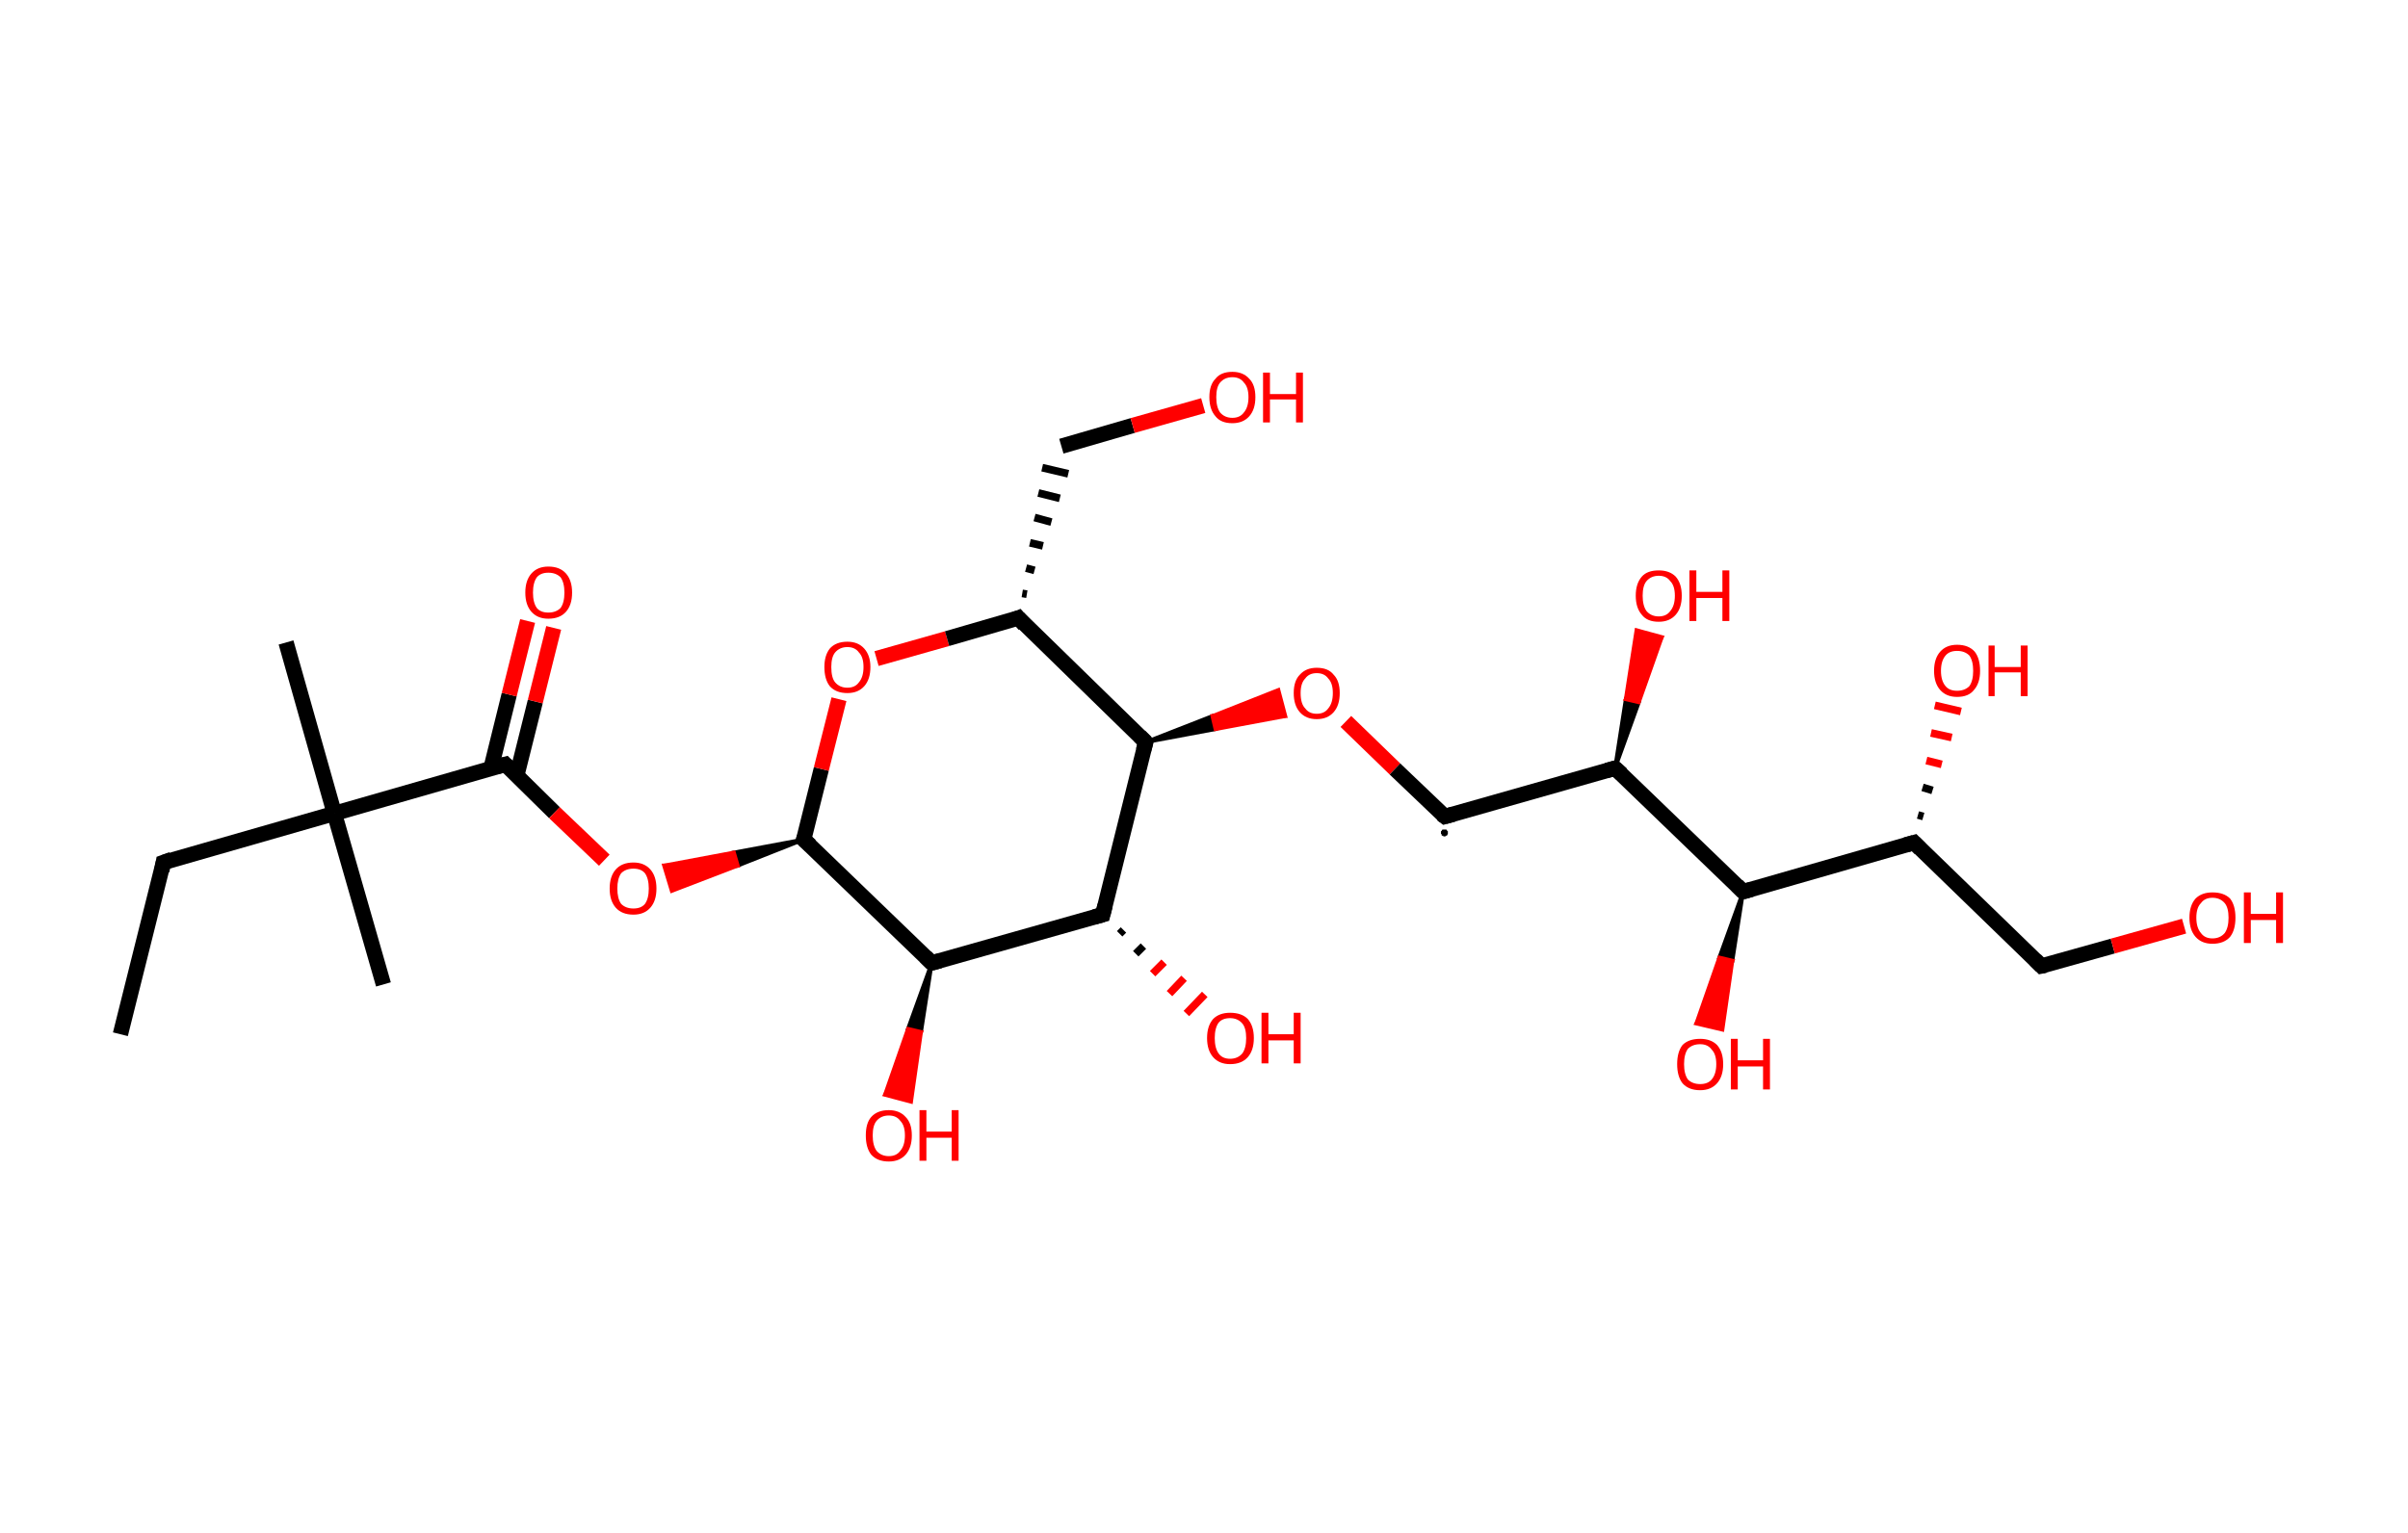 <?xml version='1.0' encoding='ASCII' standalone='yes'?>
<svg xmlns="http://www.w3.org/2000/svg" xmlns:rdkit="http://www.rdkit.org/xml" xmlns:xlink="http://www.w3.org/1999/xlink" version="1.1" baseProfile="full" xml:space="preserve" width="314px" height="200px" viewBox="0 0 314 200">
<!-- END OF HEADER -->
<rect style="opacity:1.0;fill:#FFFFFF;stroke:none" width="314.0" height="200.0" x="0.0" y="0.0"> </rect>
<path class="bond-0 atom-0 atom-1" d="M 15.7,134.9 L 21.3,112.5" style="fill:none;fill-rule:evenodd;stroke:#000000;stroke-width:2.0px;stroke-linecap:butt;stroke-linejoin:miter;stroke-opacity:1"/>
<path class="bond-1 atom-1 atom-2" d="M 21.3,112.5 L 43.6,106.1" style="fill:none;fill-rule:evenodd;stroke:#000000;stroke-width:2.0px;stroke-linecap:butt;stroke-linejoin:miter;stroke-opacity:1"/>
<path class="bond-2 atom-2 atom-3" d="M 43.6,106.1 L 37.3,83.8" style="fill:none;fill-rule:evenodd;stroke:#000000;stroke-width:2.0px;stroke-linecap:butt;stroke-linejoin:miter;stroke-opacity:1"/>
<path class="bond-3 atom-2 atom-4" d="M 43.6,106.1 L 50.0,128.4" style="fill:none;fill-rule:evenodd;stroke:#000000;stroke-width:2.0px;stroke-linecap:butt;stroke-linejoin:miter;stroke-opacity:1"/>
<path class="bond-4 atom-2 atom-5" d="M 43.6,106.1 L 65.9,99.7" style="fill:none;fill-rule:evenodd;stroke:#000000;stroke-width:2.0px;stroke-linecap:butt;stroke-linejoin:miter;stroke-opacity:1"/>
<path class="bond-5 atom-5 atom-6" d="M 67.4,101.1 L 69.8,91.5" style="fill:none;fill-rule:evenodd;stroke:#000000;stroke-width:2.0px;stroke-linecap:butt;stroke-linejoin:miter;stroke-opacity:1"/>
<path class="bond-5 atom-5 atom-6" d="M 69.8,91.5 L 72.2,81.9" style="fill:none;fill-rule:evenodd;stroke:#FF0000;stroke-width:2.0px;stroke-linecap:butt;stroke-linejoin:miter;stroke-opacity:1"/>
<path class="bond-5 atom-5 atom-6" d="M 64.0,100.3 L 66.4,90.6" style="fill:none;fill-rule:evenodd;stroke:#000000;stroke-width:2.0px;stroke-linecap:butt;stroke-linejoin:miter;stroke-opacity:1"/>
<path class="bond-5 atom-5 atom-6" d="M 66.4,90.6 L 68.8,81.0" style="fill:none;fill-rule:evenodd;stroke:#FF0000;stroke-width:2.0px;stroke-linecap:butt;stroke-linejoin:miter;stroke-opacity:1"/>
<path class="bond-6 atom-5 atom-7" d="M 65.9,99.7 L 72.3,106.0" style="fill:none;fill-rule:evenodd;stroke:#000000;stroke-width:2.0px;stroke-linecap:butt;stroke-linejoin:miter;stroke-opacity:1"/>
<path class="bond-6 atom-5 atom-7" d="M 72.3,106.0 L 78.8,112.2" style="fill:none;fill-rule:evenodd;stroke:#FF0000;stroke-width:2.0px;stroke-linecap:butt;stroke-linejoin:miter;stroke-opacity:1"/>
<path class="bond-7 atom-8 atom-7" d="M 104.8,109.5 L 96.2,112.9 L 95.7,111.2 Z" style="fill:#000000;fill-rule:evenodd;fill-opacity:1;stroke:#000000;stroke-width:0.5px;stroke-linecap:butt;stroke-linejoin:miter;stroke-opacity:1;"/>
<path class="bond-7 atom-8 atom-7" d="M 96.2,112.9 L 86.6,112.9 L 87.6,116.2 Z" style="fill:#FF0000;fill-rule:evenodd;fill-opacity:1;stroke:#FF0000;stroke-width:0.5px;stroke-linecap:butt;stroke-linejoin:miter;stroke-opacity:1;"/>
<path class="bond-7 atom-8 atom-7" d="M 96.2,112.9 L 95.7,111.2 L 86.6,112.9 Z" style="fill:#FF0000;fill-rule:evenodd;fill-opacity:1;stroke:#FF0000;stroke-width:0.5px;stroke-linecap:butt;stroke-linejoin:miter;stroke-opacity:1;"/>
<path class="bond-8 atom-8 atom-9" d="M 104.8,109.5 L 107.1,100.3" style="fill:none;fill-rule:evenodd;stroke:#000000;stroke-width:2.0px;stroke-linecap:butt;stroke-linejoin:miter;stroke-opacity:1"/>
<path class="bond-8 atom-8 atom-9" d="M 107.1,100.3 L 109.4,91.2" style="fill:none;fill-rule:evenodd;stroke:#FF0000;stroke-width:2.0px;stroke-linecap:butt;stroke-linejoin:miter;stroke-opacity:1"/>
<path class="bond-9 atom-9 atom-10" d="M 114.3,85.9 L 123.5,83.3" style="fill:none;fill-rule:evenodd;stroke:#FF0000;stroke-width:2.0px;stroke-linecap:butt;stroke-linejoin:miter;stroke-opacity:1"/>
<path class="bond-9 atom-9 atom-10" d="M 123.5,83.3 L 132.8,80.6" style="fill:none;fill-rule:evenodd;stroke:#000000;stroke-width:2.0px;stroke-linecap:butt;stroke-linejoin:miter;stroke-opacity:1"/>
<path class="bond-10 atom-10 atom-11" d="M 133.9,77.5 L 133.3,77.4" style="fill:none;fill-rule:evenodd;stroke:#000000;stroke-width:1.0px;stroke-linecap:butt;stroke-linejoin:miter;stroke-opacity:1"/>
<path class="bond-10 atom-10 atom-11" d="M 134.9,74.4 L 133.8,74.1" style="fill:none;fill-rule:evenodd;stroke:#000000;stroke-width:1.0px;stroke-linecap:butt;stroke-linejoin:miter;stroke-opacity:1"/>
<path class="bond-10 atom-10 atom-11" d="M 136.0,71.2 L 134.3,70.8" style="fill:none;fill-rule:evenodd;stroke:#000000;stroke-width:1.0px;stroke-linecap:butt;stroke-linejoin:miter;stroke-opacity:1"/>
<path class="bond-10 atom-10 atom-11" d="M 137.1,68.1 L 134.9,67.5" style="fill:none;fill-rule:evenodd;stroke:#000000;stroke-width:1.0px;stroke-linecap:butt;stroke-linejoin:miter;stroke-opacity:1"/>
<path class="bond-10 atom-10 atom-11" d="M 138.2,65.0 L 135.4,64.3" style="fill:none;fill-rule:evenodd;stroke:#000000;stroke-width:1.0px;stroke-linecap:butt;stroke-linejoin:miter;stroke-opacity:1"/>
<path class="bond-10 atom-10 atom-11" d="M 139.3,61.8 L 135.9,61.0" style="fill:none;fill-rule:evenodd;stroke:#000000;stroke-width:1.0px;stroke-linecap:butt;stroke-linejoin:miter;stroke-opacity:1"/>
<path class="bond-11 atom-11 atom-12" d="M 138.4,58.2 L 147.7,55.5" style="fill:none;fill-rule:evenodd;stroke:#000000;stroke-width:2.0px;stroke-linecap:butt;stroke-linejoin:miter;stroke-opacity:1"/>
<path class="bond-11 atom-11 atom-12" d="M 147.7,55.5 L 156.9,52.9" style="fill:none;fill-rule:evenodd;stroke:#FF0000;stroke-width:2.0px;stroke-linecap:butt;stroke-linejoin:miter;stroke-opacity:1"/>
<path class="bond-12 atom-10 atom-13" d="M 132.8,80.6 L 149.4,96.8" style="fill:none;fill-rule:evenodd;stroke:#000000;stroke-width:2.0px;stroke-linecap:butt;stroke-linejoin:miter;stroke-opacity:1"/>
<path class="bond-13 atom-13 atom-14" d="M 149.4,96.8 L 158.1,93.4 L 158.5,95.1 Z" style="fill:#000000;fill-rule:evenodd;fill-opacity:1;stroke:#000000;stroke-width:0.5px;stroke-linecap:butt;stroke-linejoin:miter;stroke-opacity:1;"/>
<path class="bond-13 atom-13 atom-14" d="M 158.1,93.4 L 167.6,93.4 L 166.7,90.0 Z" style="fill:#FF0000;fill-rule:evenodd;fill-opacity:1;stroke:#FF0000;stroke-width:0.5px;stroke-linecap:butt;stroke-linejoin:miter;stroke-opacity:1;"/>
<path class="bond-13 atom-13 atom-14" d="M 158.1,93.4 L 158.5,95.1 L 167.6,93.4 Z" style="fill:#FF0000;fill-rule:evenodd;fill-opacity:1;stroke:#FF0000;stroke-width:0.5px;stroke-linecap:butt;stroke-linejoin:miter;stroke-opacity:1;"/>
<path class="bond-14 atom-14 atom-15" d="M 175.5,94.1 L 181.9,100.3" style="fill:none;fill-rule:evenodd;stroke:#FF0000;stroke-width:2.0px;stroke-linecap:butt;stroke-linejoin:miter;stroke-opacity:1"/>
<path class="bond-14 atom-14 atom-15" d="M 181.9,100.3 L 188.4,106.5" style="fill:none;fill-rule:evenodd;stroke:#000000;stroke-width:2.0px;stroke-linecap:butt;stroke-linejoin:miter;stroke-opacity:1"/>
<path class="bond-15 atom-15 atom-16" d="M 188.4,106.5 L 210.6,100.2" style="fill:none;fill-rule:evenodd;stroke:#000000;stroke-width:2.0px;stroke-linecap:butt;stroke-linejoin:miter;stroke-opacity:1"/>
<path class="bond-16 atom-16 atom-17" d="M 210.6,100.2 L 212.0,91.2 L 213.7,91.6 Z" style="fill:#000000;fill-rule:evenodd;fill-opacity:1;stroke:#000000;stroke-width:0.5px;stroke-linecap:butt;stroke-linejoin:miter;stroke-opacity:1;"/>
<path class="bond-16 atom-16 atom-17" d="M 212.0,91.2 L 216.7,83.1 L 213.4,82.2 Z" style="fill:#FF0000;fill-rule:evenodd;fill-opacity:1;stroke:#FF0000;stroke-width:0.5px;stroke-linecap:butt;stroke-linejoin:miter;stroke-opacity:1;"/>
<path class="bond-16 atom-16 atom-17" d="M 212.0,91.2 L 213.7,91.6 L 216.7,83.1 Z" style="fill:#FF0000;fill-rule:evenodd;fill-opacity:1;stroke:#FF0000;stroke-width:0.5px;stroke-linecap:butt;stroke-linejoin:miter;stroke-opacity:1;"/>
<path class="bond-17 atom-16 atom-18" d="M 210.6,100.2 L 227.3,116.3" style="fill:none;fill-rule:evenodd;stroke:#000000;stroke-width:2.0px;stroke-linecap:butt;stroke-linejoin:miter;stroke-opacity:1"/>
<path class="bond-18 atom-18 atom-19" d="M 227.3,116.3 L 225.9,125.3 L 224.2,124.9 Z" style="fill:#000000;fill-rule:evenodd;fill-opacity:1;stroke:#000000;stroke-width:0.5px;stroke-linecap:butt;stroke-linejoin:miter;stroke-opacity:1;"/>
<path class="bond-18 atom-18 atom-19" d="M 225.9,125.3 L 221.2,133.5 L 224.6,134.3 Z" style="fill:#FF0000;fill-rule:evenodd;fill-opacity:1;stroke:#FF0000;stroke-width:0.5px;stroke-linecap:butt;stroke-linejoin:miter;stroke-opacity:1;"/>
<path class="bond-18 atom-18 atom-19" d="M 225.9,125.3 L 224.2,124.9 L 221.2,133.5 Z" style="fill:#FF0000;fill-rule:evenodd;fill-opacity:1;stroke:#FF0000;stroke-width:0.5px;stroke-linecap:butt;stroke-linejoin:miter;stroke-opacity:1;"/>
<path class="bond-19 atom-18 atom-20" d="M 227.3,116.3 L 249.6,109.9" style="fill:none;fill-rule:evenodd;stroke:#000000;stroke-width:2.0px;stroke-linecap:butt;stroke-linejoin:miter;stroke-opacity:1"/>
<path class="bond-20 atom-20 atom-21" d="M 250.1,106.3 L 250.8,106.5" style="fill:none;fill-rule:evenodd;stroke:#000000;stroke-width:1.0px;stroke-linecap:butt;stroke-linejoin:miter;stroke-opacity:1"/>
<path class="bond-20 atom-20 atom-21" d="M 250.7,102.7 L 252.0,103.1" style="fill:none;fill-rule:evenodd;stroke:#000000;stroke-width:1.0px;stroke-linecap:butt;stroke-linejoin:miter;stroke-opacity:1"/>
<path class="bond-20 atom-20 atom-21" d="M 251.2,99.2 L 253.2,99.7" style="fill:none;fill-rule:evenodd;stroke:#FF0000;stroke-width:1.0px;stroke-linecap:butt;stroke-linejoin:miter;stroke-opacity:1"/>
<path class="bond-20 atom-20 atom-21" d="M 251.8,95.6 L 254.5,96.2" style="fill:none;fill-rule:evenodd;stroke:#FF0000;stroke-width:1.0px;stroke-linecap:butt;stroke-linejoin:miter;stroke-opacity:1"/>
<path class="bond-20 atom-20 atom-21" d="M 252.3,92.0 L 255.7,92.8" style="fill:none;fill-rule:evenodd;stroke:#FF0000;stroke-width:1.0px;stroke-linecap:butt;stroke-linejoin:miter;stroke-opacity:1"/>
<path class="bond-21 atom-20 atom-22" d="M 249.6,109.9 L 266.2,126.0" style="fill:none;fill-rule:evenodd;stroke:#000000;stroke-width:2.0px;stroke-linecap:butt;stroke-linejoin:miter;stroke-opacity:1"/>
<path class="bond-22 atom-22 atom-23" d="M 266.2,126.0 L 275.5,123.4" style="fill:none;fill-rule:evenodd;stroke:#000000;stroke-width:2.0px;stroke-linecap:butt;stroke-linejoin:miter;stroke-opacity:1"/>
<path class="bond-22 atom-22 atom-23" d="M 275.5,123.4 L 284.8,120.8" style="fill:none;fill-rule:evenodd;stroke:#FF0000;stroke-width:2.0px;stroke-linecap:butt;stroke-linejoin:miter;stroke-opacity:1"/>
<path class="bond-23 atom-13 atom-24" d="M 149.4,96.8 L 143.8,119.3" style="fill:none;fill-rule:evenodd;stroke:#000000;stroke-width:2.0px;stroke-linecap:butt;stroke-linejoin:miter;stroke-opacity:1"/>
<path class="bond-24 atom-24 atom-25" d="M 146.5,121.3 L 146.0,121.8" style="fill:none;fill-rule:evenodd;stroke:#000000;stroke-width:1.0px;stroke-linecap:butt;stroke-linejoin:miter;stroke-opacity:1"/>
<path class="bond-24 atom-24 atom-25" d="M 149.1,123.4 L 148.1,124.4" style="fill:none;fill-rule:evenodd;stroke:#000000;stroke-width:1.0px;stroke-linecap:butt;stroke-linejoin:miter;stroke-opacity:1"/>
<path class="bond-24 atom-24 atom-25" d="M 151.8,125.5 L 150.3,127.0" style="fill:none;fill-rule:evenodd;stroke:#FF0000;stroke-width:1.0px;stroke-linecap:butt;stroke-linejoin:miter;stroke-opacity:1"/>
<path class="bond-24 atom-24 atom-25" d="M 154.4,127.6 L 152.5,129.6" style="fill:none;fill-rule:evenodd;stroke:#FF0000;stroke-width:1.0px;stroke-linecap:butt;stroke-linejoin:miter;stroke-opacity:1"/>
<path class="bond-24 atom-24 atom-25" d="M 157.1,129.7 L 154.7,132.2" style="fill:none;fill-rule:evenodd;stroke:#FF0000;stroke-width:1.0px;stroke-linecap:butt;stroke-linejoin:miter;stroke-opacity:1"/>
<path class="bond-25 atom-24 atom-26" d="M 143.8,119.3 L 121.5,125.6" style="fill:none;fill-rule:evenodd;stroke:#000000;stroke-width:2.0px;stroke-linecap:butt;stroke-linejoin:miter;stroke-opacity:1"/>
<path class="bond-26 atom-26 atom-27" d="M 121.5,125.6 L 120.1,134.6 L 118.4,134.2 Z" style="fill:#000000;fill-rule:evenodd;fill-opacity:1;stroke:#000000;stroke-width:0.5px;stroke-linecap:butt;stroke-linejoin:miter;stroke-opacity:1;"/>
<path class="bond-26 atom-26 atom-27" d="M 120.1,134.6 L 115.4,142.8 L 118.8,143.7 Z" style="fill:#FF0000;fill-rule:evenodd;fill-opacity:1;stroke:#FF0000;stroke-width:0.5px;stroke-linecap:butt;stroke-linejoin:miter;stroke-opacity:1;"/>
<path class="bond-26 atom-26 atom-27" d="M 120.1,134.6 L 118.4,134.2 L 115.4,142.8 Z" style="fill:#FF0000;fill-rule:evenodd;fill-opacity:1;stroke:#FF0000;stroke-width:0.5px;stroke-linecap:butt;stroke-linejoin:miter;stroke-opacity:1;"/>
<path class="bond-27 atom-26 atom-8" d="M 121.5,125.6 L 104.8,109.5" style="fill:none;fill-rule:evenodd;stroke:#000000;stroke-width:2.0px;stroke-linecap:butt;stroke-linejoin:miter;stroke-opacity:1"/>
<path d="M 21.1,113.6 L 21.3,112.5 L 22.4,112.1" style="fill:none;stroke:#000000;stroke-width:2.0px;stroke-linecap:butt;stroke-linejoin:miter;stroke-opacity:1;"/>
<path d="M 64.8,100.0 L 65.9,99.7 L 66.2,100.0" style="fill:none;stroke:#000000;stroke-width:2.0px;stroke-linecap:butt;stroke-linejoin:miter;stroke-opacity:1;"/>
<path d="M 105.0,109.0 L 104.8,109.5 L 105.7,110.3" style="fill:none;stroke:#000000;stroke-width:2.0px;stroke-linecap:butt;stroke-linejoin:miter;stroke-opacity:1;"/>
<path d="M 132.3,80.8 L 132.8,80.6 L 133.6,81.5" style="fill:none;stroke:#000000;stroke-width:2.0px;stroke-linecap:butt;stroke-linejoin:miter;stroke-opacity:1;"/>
<path d="M 148.6,96.0 L 149.4,96.8 L 149.1,97.9" style="fill:none;stroke:#000000;stroke-width:2.0px;stroke-linecap:butt;stroke-linejoin:miter;stroke-opacity:1;"/>
<path d="M 188.0,106.2 L 188.4,106.5 L 189.5,106.2" style="fill:none;stroke:#000000;stroke-width:2.0px;stroke-linecap:butt;stroke-linejoin:miter;stroke-opacity:1;"/>
<path d="M 209.5,100.5 L 210.6,100.2 L 211.5,101.0" style="fill:none;stroke:#000000;stroke-width:2.0px;stroke-linecap:butt;stroke-linejoin:miter;stroke-opacity:1;"/>
<path d="M 226.5,115.5 L 227.3,116.3 L 228.4,116.0" style="fill:none;stroke:#000000;stroke-width:2.0px;stroke-linecap:butt;stroke-linejoin:miter;stroke-opacity:1;"/>
<path d="M 248.5,110.2 L 249.6,109.9 L 250.4,110.7" style="fill:none;stroke:#000000;stroke-width:2.0px;stroke-linecap:butt;stroke-linejoin:miter;stroke-opacity:1;"/>
<path d="M 265.4,125.2 L 266.2,126.0 L 266.7,125.9" style="fill:none;stroke:#000000;stroke-width:2.0px;stroke-linecap:butt;stroke-linejoin:miter;stroke-opacity:1;"/>
<path d="M 144.1,118.1 L 143.8,119.3 L 142.7,119.6" style="fill:none;stroke:#000000;stroke-width:2.0px;stroke-linecap:butt;stroke-linejoin:miter;stroke-opacity:1;"/>
<path d="M 122.6,125.3 L 121.5,125.6 L 120.7,124.8" style="fill:none;stroke:#000000;stroke-width:2.0px;stroke-linecap:butt;stroke-linejoin:miter;stroke-opacity:1;"/>
<path class="atom-6" d="M 68.5 77.3 Q 68.5 75.7, 69.3 74.8 Q 70.1 73.9, 71.5 73.9 Q 73.0 73.9, 73.8 74.8 Q 74.6 75.7, 74.6 77.3 Q 74.6 78.9, 73.8 79.8 Q 73.0 80.7, 71.5 80.7 Q 70.1 80.7, 69.3 79.8 Q 68.5 78.9, 68.5 77.3 M 71.5 79.9 Q 72.5 79.9, 73.1 79.3 Q 73.6 78.6, 73.6 77.3 Q 73.6 76.0, 73.1 75.3 Q 72.5 74.7, 71.5 74.7 Q 70.5 74.7, 70.0 75.3 Q 69.5 76.0, 69.5 77.3 Q 69.5 78.6, 70.0 79.3 Q 70.5 79.9, 71.5 79.9 " fill="#FF0000"/>
<path class="atom-7" d="M 79.5 115.9 Q 79.5 114.3, 80.3 113.4 Q 81.1 112.5, 82.6 112.5 Q 84.0 112.5, 84.8 113.4 Q 85.6 114.3, 85.6 115.9 Q 85.6 117.5, 84.8 118.4 Q 84.0 119.3, 82.6 119.3 Q 81.1 119.3, 80.3 118.4 Q 79.5 117.5, 79.5 115.9 M 82.6 118.5 Q 83.6 118.5, 84.1 117.9 Q 84.6 117.2, 84.6 115.9 Q 84.6 114.6, 84.1 113.9 Q 83.6 113.3, 82.6 113.3 Q 81.6 113.3, 81.0 113.9 Q 80.5 114.6, 80.5 115.9 Q 80.5 117.2, 81.0 117.9 Q 81.6 118.5, 82.6 118.5 " fill="#FF0000"/>
<path class="atom-9" d="M 107.5 87.0 Q 107.5 85.5, 108.2 84.6 Q 109.0 83.7, 110.5 83.7 Q 111.9 83.7, 112.7 84.6 Q 113.5 85.5, 113.5 87.0 Q 113.5 88.6, 112.7 89.5 Q 111.9 90.4, 110.5 90.4 Q 109.0 90.4, 108.2 89.5 Q 107.5 88.6, 107.5 87.0 M 110.5 89.7 Q 111.5 89.7, 112.0 89.0 Q 112.6 88.3, 112.6 87.0 Q 112.6 85.7, 112.0 85.1 Q 111.5 84.4, 110.5 84.4 Q 109.5 84.4, 108.9 85.1 Q 108.4 85.7, 108.4 87.0 Q 108.4 88.4, 108.9 89.0 Q 109.5 89.7, 110.5 89.7 " fill="#FF0000"/>
<path class="atom-12" d="M 157.7 51.8 Q 157.7 50.2, 158.5 49.4 Q 159.2 48.5, 160.7 48.5 Q 162.1 48.5, 162.9 49.4 Q 163.7 50.2, 163.7 51.8 Q 163.7 53.4, 162.9 54.3 Q 162.1 55.2, 160.7 55.2 Q 159.2 55.2, 158.5 54.3 Q 157.7 53.4, 157.7 51.8 M 160.7 54.5 Q 161.7 54.5, 162.2 53.8 Q 162.8 53.1, 162.8 51.8 Q 162.8 50.5, 162.2 49.9 Q 161.7 49.2, 160.7 49.2 Q 159.7 49.2, 159.1 49.9 Q 158.6 50.5, 158.6 51.8 Q 158.6 53.1, 159.1 53.8 Q 159.7 54.5, 160.7 54.5 " fill="#FF0000"/>
<path class="atom-12" d="M 164.7 48.6 L 165.6 48.6 L 165.6 51.4 L 169.0 51.4 L 169.0 48.6 L 169.9 48.6 L 169.9 55.1 L 169.0 55.1 L 169.0 52.1 L 165.6 52.1 L 165.6 55.1 L 164.7 55.1 L 164.7 48.6 " fill="#FF0000"/>
<path class="atom-14" d="M 168.7 90.4 Q 168.7 88.8, 169.5 88.0 Q 170.3 87.1, 171.7 87.1 Q 173.2 87.1, 173.9 88.0 Q 174.7 88.8, 174.7 90.4 Q 174.7 92.0, 173.9 92.9 Q 173.1 93.8, 171.7 93.8 Q 170.3 93.8, 169.5 92.9 Q 168.7 92.0, 168.7 90.4 M 171.7 93.1 Q 172.7 93.1, 173.2 92.4 Q 173.8 91.7, 173.8 90.4 Q 173.8 89.1, 173.2 88.5 Q 172.7 87.8, 171.7 87.8 Q 170.7 87.8, 170.2 88.5 Q 169.6 89.1, 169.6 90.4 Q 169.6 91.8, 170.2 92.4 Q 170.7 93.1, 171.7 93.1 " fill="#FF0000"/>
<path class="atom-17" d="M 213.3 77.7 Q 213.3 76.1, 214.1 75.2 Q 214.8 74.4, 216.3 74.4 Q 217.7 74.4, 218.5 75.2 Q 219.3 76.1, 219.3 77.7 Q 219.3 79.3, 218.5 80.2 Q 217.7 81.1, 216.3 81.1 Q 214.8 81.1, 214.1 80.2 Q 213.3 79.3, 213.3 77.7 M 216.3 80.4 Q 217.3 80.4, 217.8 79.7 Q 218.4 79.0, 218.4 77.7 Q 218.4 76.4, 217.8 75.8 Q 217.3 75.1, 216.3 75.1 Q 215.3 75.1, 214.7 75.8 Q 214.2 76.4, 214.2 77.7 Q 214.2 79.0, 214.7 79.7 Q 215.3 80.4, 216.3 80.4 " fill="#FF0000"/>
<path class="atom-17" d="M 220.3 74.4 L 221.2 74.4 L 221.2 77.2 L 224.6 77.2 L 224.6 74.4 L 225.5 74.4 L 225.5 81.0 L 224.6 81.0 L 224.6 78.0 L 221.2 78.0 L 221.2 81.0 L 220.3 81.0 L 220.3 74.4 " fill="#FF0000"/>
<path class="atom-19" d="M 218.7 138.8 Q 218.7 137.2, 219.4 136.3 Q 220.2 135.5, 221.7 135.5 Q 223.1 135.5, 223.9 136.3 Q 224.7 137.2, 224.7 138.8 Q 224.7 140.4, 223.9 141.3 Q 223.1 142.2, 221.7 142.2 Q 220.2 142.2, 219.4 141.3 Q 218.7 140.4, 218.7 138.8 M 221.7 141.4 Q 222.7 141.4, 223.2 140.8 Q 223.8 140.1, 223.8 138.8 Q 223.8 137.5, 223.2 136.9 Q 222.7 136.2, 221.7 136.2 Q 220.7 136.2, 220.1 136.8 Q 219.6 137.5, 219.6 138.8 Q 219.6 140.1, 220.1 140.8 Q 220.7 141.4, 221.7 141.4 " fill="#FF0000"/>
<path class="atom-19" d="M 225.7 135.5 L 226.6 135.5 L 226.6 138.3 L 229.9 138.3 L 229.9 135.5 L 230.8 135.5 L 230.8 142.1 L 229.9 142.1 L 229.9 139.1 L 226.6 139.1 L 226.6 142.1 L 225.7 142.1 L 225.7 135.5 " fill="#FF0000"/>
<path class="atom-21" d="M 252.2 87.5 Q 252.2 85.9, 253.0 85.0 Q 253.8 84.1, 255.2 84.1 Q 256.7 84.1, 257.5 85.0 Q 258.2 85.9, 258.2 87.5 Q 258.2 89.1, 257.4 90.0 Q 256.7 90.9, 255.2 90.9 Q 253.8 90.9, 253.0 90.0 Q 252.2 89.1, 252.2 87.5 M 255.2 90.1 Q 256.2 90.1, 256.8 89.5 Q 257.3 88.8, 257.3 87.5 Q 257.3 86.2, 256.8 85.5 Q 256.2 84.9, 255.2 84.9 Q 254.2 84.9, 253.7 85.5 Q 253.1 86.2, 253.1 87.5 Q 253.1 88.8, 253.7 89.5 Q 254.2 90.1, 255.2 90.1 " fill="#FF0000"/>
<path class="atom-21" d="M 259.3 84.2 L 260.1 84.2 L 260.1 87.0 L 263.5 87.0 L 263.5 84.2 L 264.4 84.2 L 264.4 90.8 L 263.5 90.8 L 263.5 87.7 L 260.1 87.7 L 260.1 90.8 L 259.3 90.8 L 259.3 84.2 " fill="#FF0000"/>
<path class="atom-23" d="M 285.5 119.7 Q 285.5 118.1, 286.3 117.2 Q 287.1 116.4, 288.5 116.4 Q 290.0 116.4, 290.8 117.2 Q 291.5 118.1, 291.5 119.7 Q 291.5 121.3, 290.8 122.2 Q 290.0 123.1, 288.5 123.1 Q 287.1 123.1, 286.3 122.2 Q 285.5 121.3, 285.5 119.7 M 288.5 122.4 Q 289.5 122.4, 290.1 121.7 Q 290.6 121.0, 290.6 119.7 Q 290.6 118.4, 290.1 117.8 Q 289.5 117.1, 288.5 117.1 Q 287.5 117.1, 287.0 117.8 Q 286.4 118.4, 286.4 119.7 Q 286.4 121.0, 287.0 121.7 Q 287.5 122.4, 288.5 122.4 " fill="#FF0000"/>
<path class="atom-23" d="M 292.6 116.4 L 293.5 116.4 L 293.5 119.2 L 296.8 119.2 L 296.8 116.4 L 297.7 116.4 L 297.7 123.0 L 296.8 123.0 L 296.8 120.0 L 293.5 120.0 L 293.5 123.0 L 292.6 123.0 L 292.6 116.4 " fill="#FF0000"/>
<path class="atom-25" d="M 157.4 135.4 Q 157.4 133.8, 158.2 132.9 Q 159.0 132.1, 160.4 132.1 Q 161.9 132.1, 162.7 132.9 Q 163.5 133.8, 163.5 135.4 Q 163.5 137.0, 162.7 137.9 Q 161.9 138.8, 160.4 138.8 Q 159.0 138.8, 158.2 137.9 Q 157.4 137.0, 157.4 135.4 M 160.4 138.1 Q 161.4 138.1, 162.0 137.4 Q 162.5 136.7, 162.5 135.4 Q 162.5 134.1, 162.0 133.5 Q 161.4 132.8, 160.4 132.8 Q 159.4 132.8, 158.9 133.4 Q 158.4 134.1, 158.4 135.4 Q 158.4 136.7, 158.9 137.4 Q 159.4 138.1, 160.4 138.1 " fill="#FF0000"/>
<path class="atom-25" d="M 164.5 132.1 L 165.4 132.1 L 165.4 134.9 L 168.7 134.9 L 168.7 132.1 L 169.6 132.1 L 169.6 138.7 L 168.7 138.7 L 168.7 135.7 L 165.4 135.7 L 165.4 138.7 L 164.5 138.7 L 164.5 132.1 " fill="#FF0000"/>
<path class="atom-27" d="M 112.9 148.1 Q 112.9 146.5, 113.6 145.7 Q 114.4 144.8, 115.9 144.8 Q 117.3 144.8, 118.1 145.7 Q 118.9 146.5, 118.9 148.1 Q 118.9 149.7, 118.1 150.6 Q 117.3 151.5, 115.9 151.5 Q 114.4 151.5, 113.6 150.6 Q 112.9 149.7, 112.9 148.1 M 115.9 150.8 Q 116.9 150.8, 117.4 150.1 Q 118.0 149.4, 118.0 148.1 Q 118.0 146.8, 117.4 146.2 Q 116.9 145.5, 115.9 145.5 Q 114.9 145.5, 114.3 146.2 Q 113.8 146.8, 113.8 148.1 Q 113.8 149.4, 114.3 150.1 Q 114.9 150.8, 115.9 150.8 " fill="#FF0000"/>
<path class="atom-27" d="M 119.9 144.8 L 120.8 144.8 L 120.8 147.6 L 124.1 147.6 L 124.1 144.8 L 125.0 144.8 L 125.0 151.4 L 124.1 151.4 L 124.1 148.4 L 120.8 148.4 L 120.8 151.4 L 119.9 151.4 L 119.9 144.8 " fill="#FF0000"/>
<path class="atom-15" d="M 188.8,108.6 L 188.8,108.7 L 188.8,108.7 L 188.8,108.7 L 188.8,108.8 L 188.8,108.8 L 188.8,108.8 L 188.7,108.9 L 188.7,108.9 L 188.7,108.9 L 188.7,109.0 L 188.6,109.0 L 188.6,109.0 L 188.6,109.0 L 188.5,109.0 L 188.5,109.1 L 188.5,109.1 L 188.4,109.1 L 188.4,109.1 L 188.3,109.1 L 188.3,109.1 L 188.3,109.1 L 188.2,109.1 L 188.2,109.0 L 188.1,109.0 L 188.1,109.0 L 188.1,109.0 L 188.0,109.0 L 188.0,108.9 L 188.0,108.9 L 188.0,108.9 L 188.0,108.8 L 187.9,108.8 L 187.9,108.8 L 187.9,108.7 L 187.9,108.7 L 187.9,108.6 L 187.9,108.6 L 187.9,108.6 L 187.9,108.5 L 187.9,108.5 L 187.9,108.4 L 188.0,108.4 L 188.0,108.4 L 188.0,108.3 L 188.0,108.3 L 188.0,108.3 L 188.1,108.2 L 188.1,108.2 L 188.1,108.2 L 188.2,108.2 L 188.2,108.2 L 188.3,108.2 L 188.3,108.2 L 188.3,108.2 L 188.4,108.2 L 188.4,108.2 L 188.5,108.2 L 188.5,108.2 L 188.5,108.2 L 188.6,108.2 L 188.6,108.2 L 188.6,108.2 L 188.7,108.3 L 188.7,108.3 L 188.7,108.3 L 188.7,108.4 L 188.8,108.4 L 188.8,108.4 L 188.8,108.5 L 188.8,108.5 L 188.8,108.5 L 188.8,108.6 L 188.8,108.6 L 188.4,108.6 Z" style="fill:#000000;fill-rule:evenodd;fill-opacity:1;stroke:#000000;stroke-width:0.0px;stroke-linecap:butt;stroke-linejoin:miter;stroke-opacity:1;"/>
</svg>
